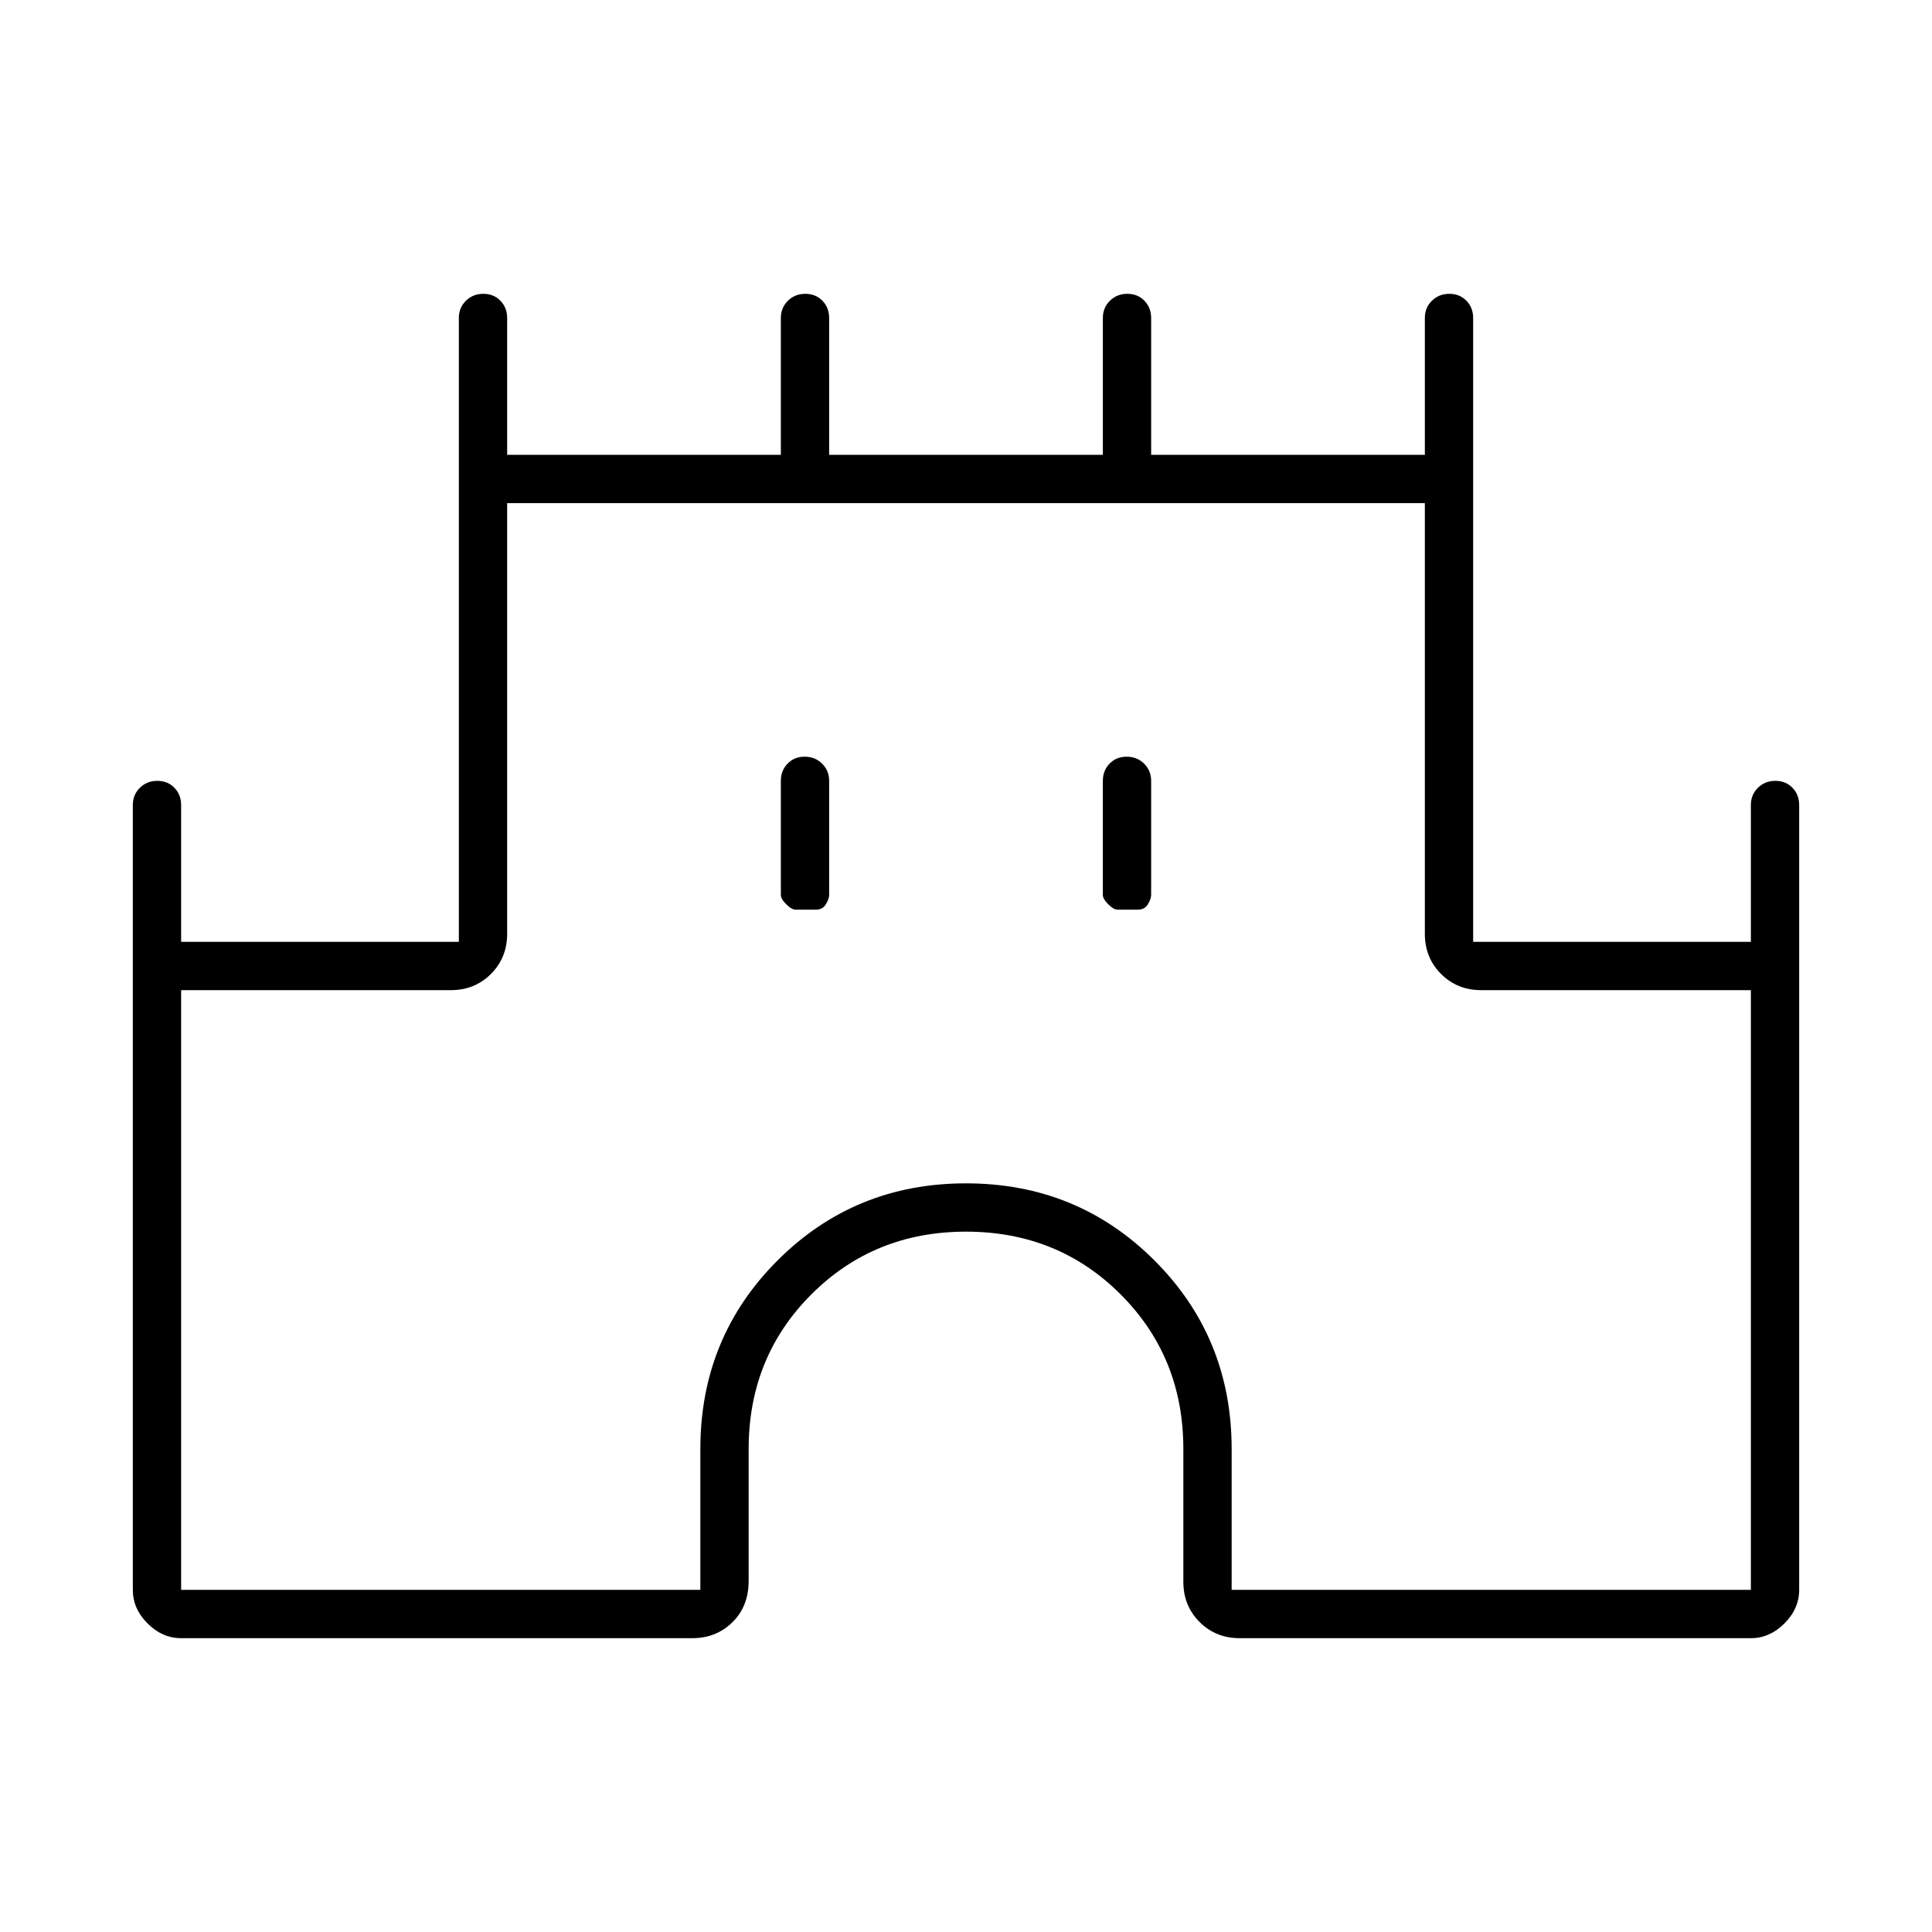 <svg xmlns="http://www.w3.org/2000/svg" height="40" viewBox="0 -960 960 960" width="40"><path d="M66-170v-390q0-5.1 3.5-8.55 3.49-3.45 8.66-3.45t8.51 3.45Q90-565.1 90-560v68h138v-310q0-5.1 3.5-8.55 3.49-3.45 8.66-3.45t8.51 3.45Q252-807.1 252-802v68h136v-68q0-5.1 3.5-8.55 3.49-3.45 8.66-3.45t8.51 3.45Q412-807.1 412-802v68h136v-68q0-5.1 3.5-8.55 3.49-3.45 8.66-3.45t8.51 3.45Q572-807.1 572-802v68h136v-68q0-5.1 3.5-8.55 3.49-3.45 8.66-3.45t8.51 3.45Q732-807.1 732-802v310h138v-68q0-5.1 3.5-8.55 3.49-3.45 8.66-3.45t8.51 3.45Q894-565.1 894-560v390q0 9.35-7.32 16.68Q879.35-146 870-146H616q-11.9 0-19.95-8.05Q588-162.1 588-174v-66q0-45.67-31.17-76.83Q525.67-348 480-348t-76.83 31.17Q372-285.67 372-240v65.51q0 12.64-8.05 20.57Q355.9-146 344-146H90q-9.35 0-16.68-7.32Q66-160.65 66-170Zm24 0h258v-70q0-55.33 38.33-93.67Q424.67-372 480-372t93.67 38.33Q612-295.33 612-240v70h258v-298H736q-11.9 0-19.95-8.05Q708-484.1 708-496v-214H252v214q0 11.9-8.05 19.95Q235.9-468 224-468H90v298Zm305.33-338h10.15q3.26 0 4.89-2.67 1.63-2.66 1.63-4.66V-572q0-5.1-3.5-8.55-3.49-3.45-8.66-3.45t-8.51 3.45Q388-577.1 388-572v56.67q0 2 2.67 4.66 2.66 2.67 4.66 2.67Zm160 0h10.15q3.26 0 4.89-2.67 1.63-2.66 1.63-4.66V-572q0-5.1-3.5-8.55-3.49-3.45-8.66-3.45t-8.51 3.45Q548-577.1 548-572v56.67q0 2 2.67 4.66 2.66 2.67 4.66 2.67ZM480-440Z"/></svg>